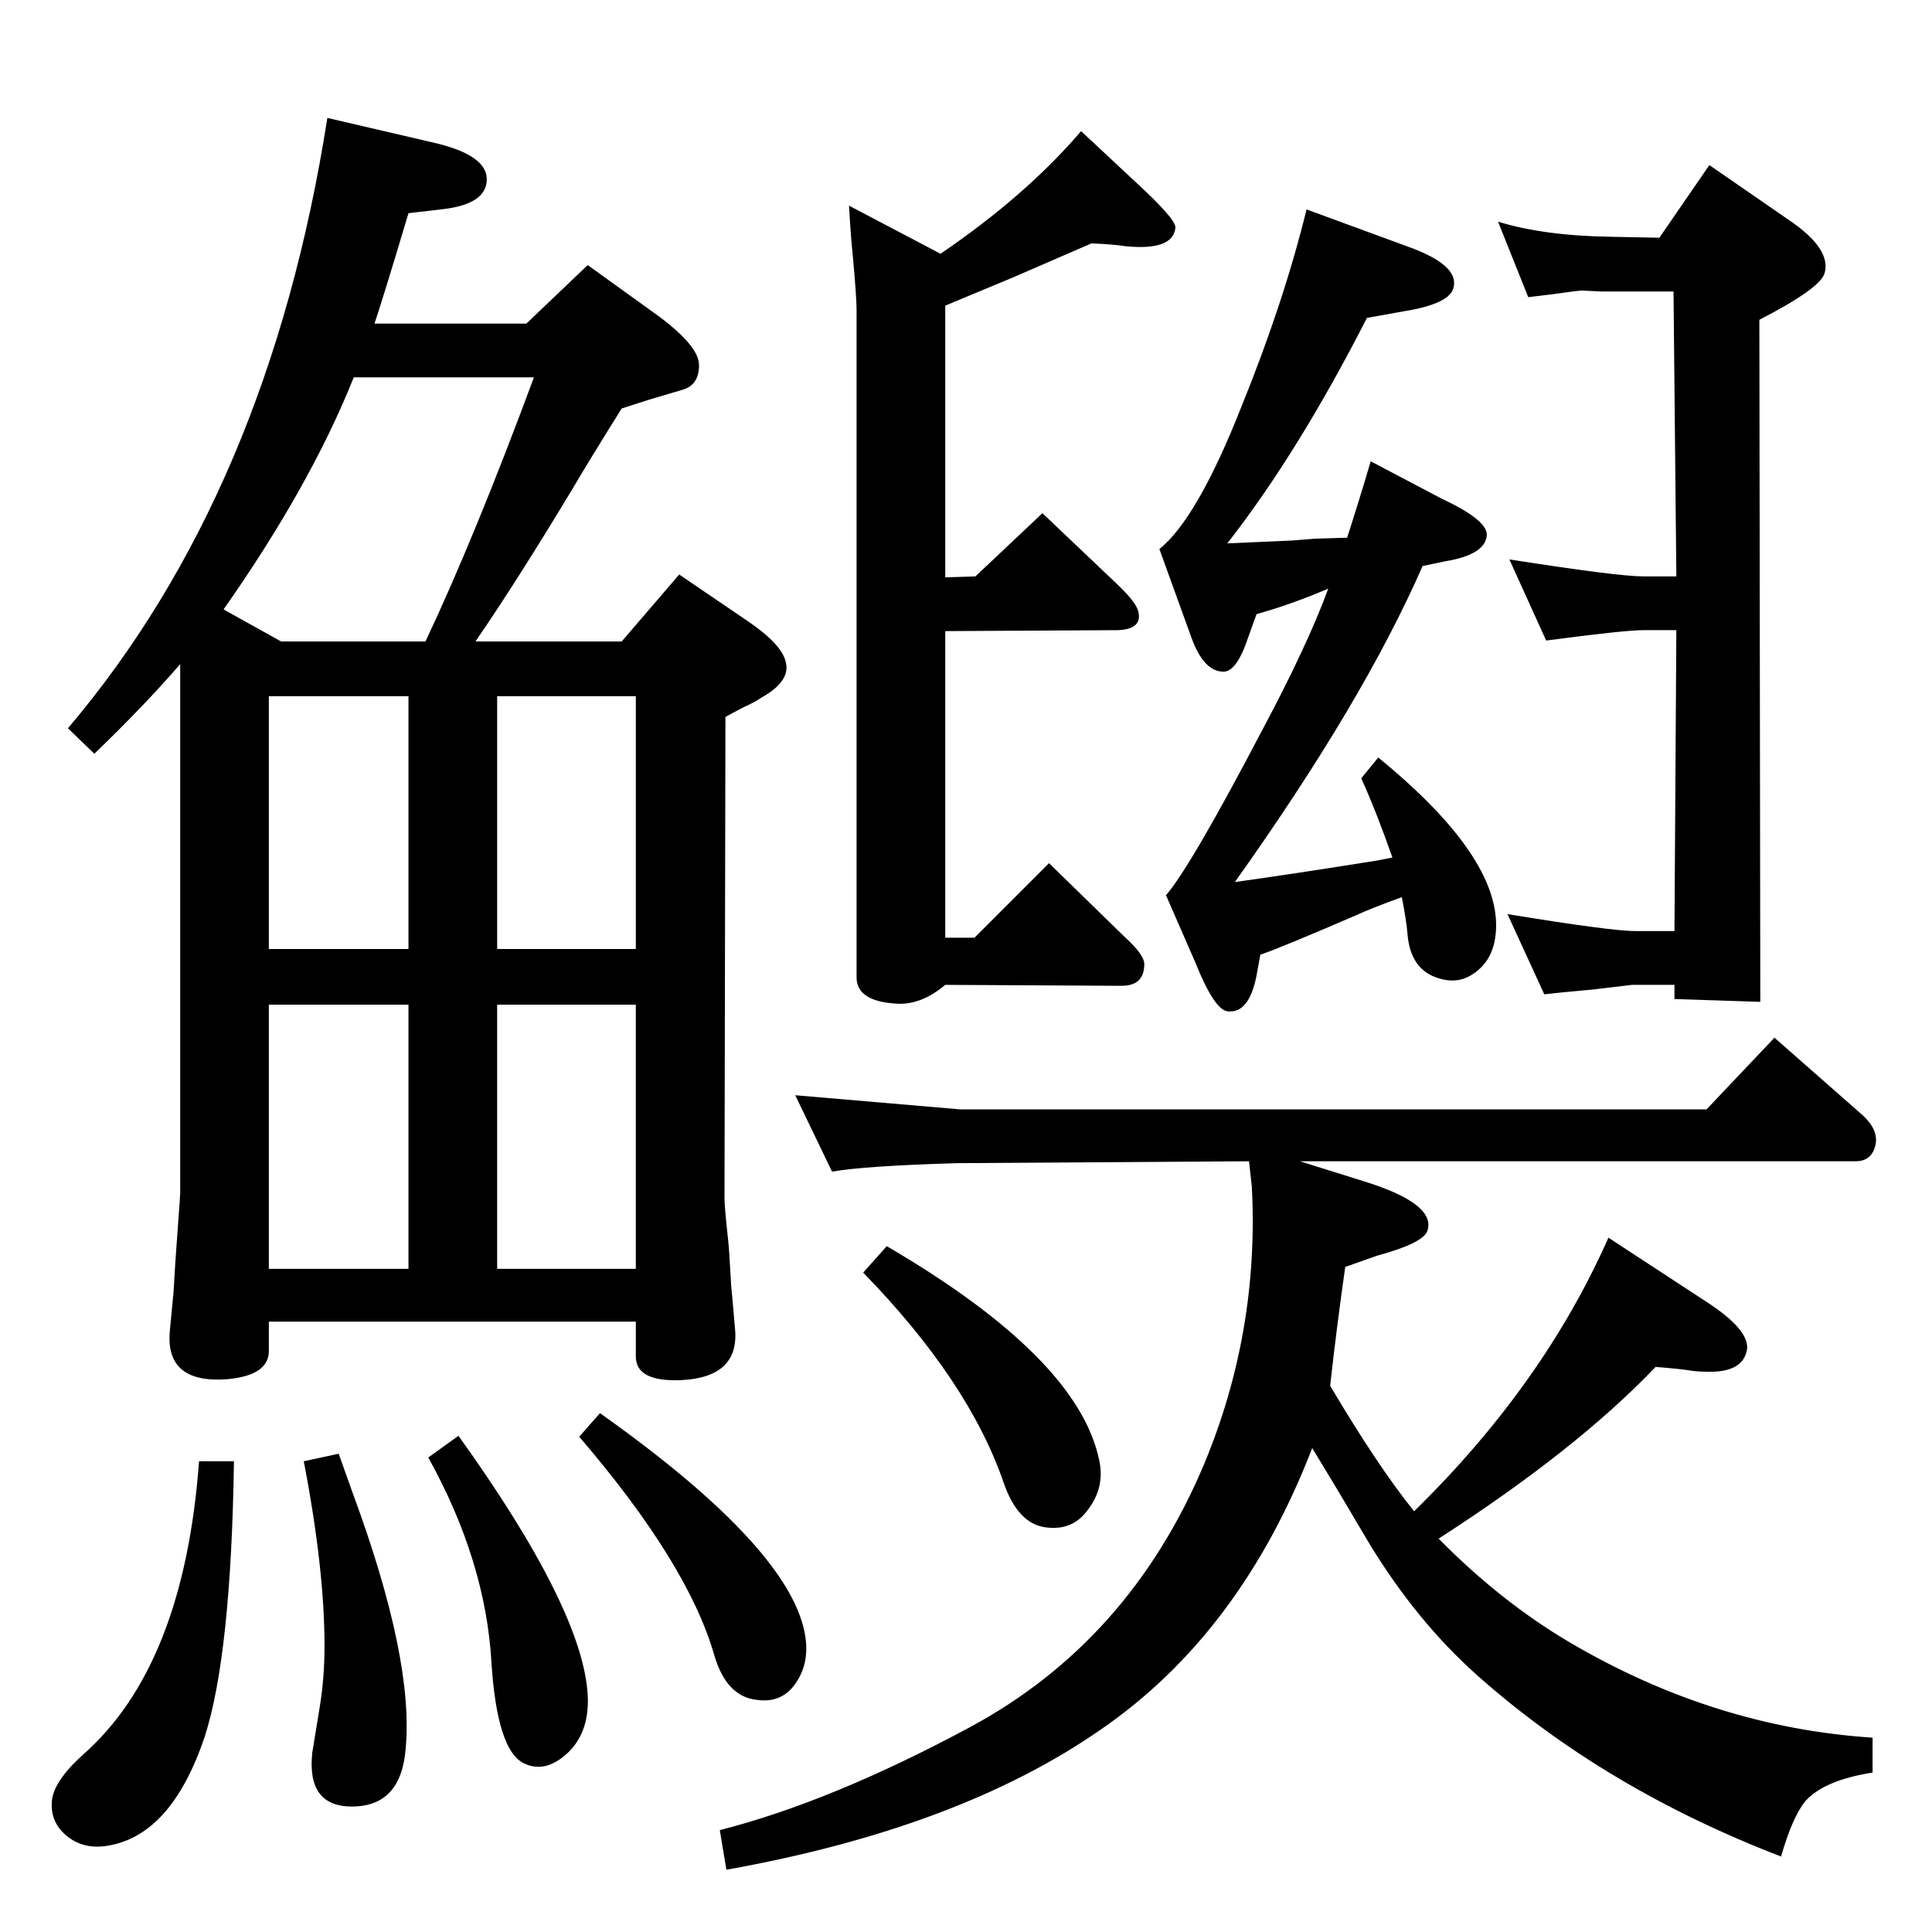 <?xml version="1.0" standalone="no"?>
<!DOCTYPE svg PUBLIC "-//W3C//DTD SVG 1.1//EN" "http://www.w3.org/Graphics/SVG/1.1/DTD/svg11.dtd" >
<svg xmlns="http://www.w3.org/2000/svg" xmlns:xlink="http://www.w3.org/1999/xlink" version="1.1" viewBox="0 0 2048 2048">
  <g transform="matrix(1 0 0 -1 0 2048)">
   <path fill="currentColor"
d="M1476 1139q-16 46 -33 84l18 22q136 -111 124 -191q-4 -27 -26 -40q-15 -9 -34 -3q-30 9 -33 47q-1 13 -6 39q-33 -12 -48 -19q-81 -35 -102 -42l-4 -22q-8 -41 -31 -38q-14 2 -34 52l-31 71q26 30 102 175q48 90 70 150q-40 -17 -76 -27l-9 -25q-12 -36 -26 -36
q-21 0 -34 36l-34 94q40 32 87 151q45 111 69 209l109 -40q52 -19 47 -42q-3 -18 -53 -26l-39 -7q-73 -143 -148 -239l68 3l25 2l34 1q12 37 25 81l76 -40q49 -23 47 -39q-2 -20 -44 -27l-24 -5q-63 -144 -199 -335q58 8 152 23zM1775 1004h-45l-42 -5q-34 -3 -51 -5l-39 85
q110 -18 136 -18h41l2 319h-35q-20 0 -103 -11l-39 86q115 -18 142 -18h35l-3 302h-45h-31l-21 1q-4 0 -32 -4q-8 -1 -25 -3l-32 80q49 -15 120 -16l51 -1l53 77l84 -58q46 -31 38 -57q-5 -16 -69 -49l1 -723l-91 3v15zM900 1830l97 -51q91 62 149 130l60 -56q40 -37 40 -46
q-2 -25 -53 -20q-12 2 -36 3l-83 -36l-72 -30v-288l32 1l71 67l80 -76q21 -20 22 -30q3 -17 -22 -18l-183 -1v-325h31l79 79l80 -78q21 -19 21 -29q0 -23 -24 -23l-187 1q-25 -21 -50 -20q-44 2 -44 28v708q0 13 -4 57q-2 18 -4 53zM397 1705h161l65 62l75 -54
q43 -32 43 -52q0 -21 -17 -26l-37 -11l-28 -9q-35 -56 -52 -85q-59 -98 -103 -162h155l61 71l72 -49q37 -25 41 -44q5 -20 -25 -37q-6 -4 -12 -7q-9 -4 -27 -14l-1 -511q0 -8 4 -45q1 -9 3 -46q2 -21 4 -45q6 -53 -57 -56q-48 -2 -48 25v37h-389v-31q0 -26 -44 -30
q-66 -5 -61 51l4 42l2 33l3 42q2 26 2 29v561q-38 -44 -91 -95l-28 27q213 251 275 647l116 -27q53 -13 53 -38q0 -27 -49 -32l-34 -4q-26 -87 -36 -117zM375 1648q-46 -115 -138 -246l61 -34h153q52 110 115 280h-191zM285 1042h148v268h-148v-268zM527 1310v-268h147v268
h-147zM285 983v-280h148v280h-148zM674 983h-147v-280h147v280zM636 550q206 -146 218 -239q4 -31 -15 -53q-14 -15 -36 -12q-33 3 -46 48q-28 97 -143 231zM486 526q132 -184 137 -275q2 -37 -19 -59q-25 -25 -49 -13q-28 14 -34 106q-6 108 -67 218zM359 507l15 -42
q65 -176 56 -271q-5 -61 -57 -61q-48 0 -42 57q2 12 8 49q5 31 5 64q0 82 -22 196zM211 499h37q-3 -205 -31 -292q-36 -107 -106 -116q-24 -3 -41 11.5t-15 36.5q2 21 33 49q107 94 123 311zM1499 446q137 134 206 290l107 -70q42 -28 40 -48q-4 -26 -45 -24q-7 0 -14 1
q-12 2 -38 4q-84 -88 -230 -182q66 -67 139 -110q153 -90 321 -101v-37q-51 -8 -71 -30q-14 -17 -26 -59q-187 72 -322 192q-64 57 -114 139q-7 12 -35 59q-9 15 -26 43q-76 -197 -225 -299q-150 -104 -396 -148l-7 42q118 30 265 109q169 91 248 278q59 141 51 295l-3 27
l-310 -2q-99 -3 -132 -9l-39 81q162 -14 175 -15h791l72 76l91 -80q20 -17 16 -34t-21 -17h-589l67 -21q78 -24 68 -53q-5 -13 -53 -26l-34 -12q-9 -63 -16 -126q51 -86 89 -133zM940 727q202 -118 225 -226q7 -30 -13 -55q-16 -21 -44 -17q-29 4 -44 47q-37 108 -149 223z
" />
  </g>

</svg>
